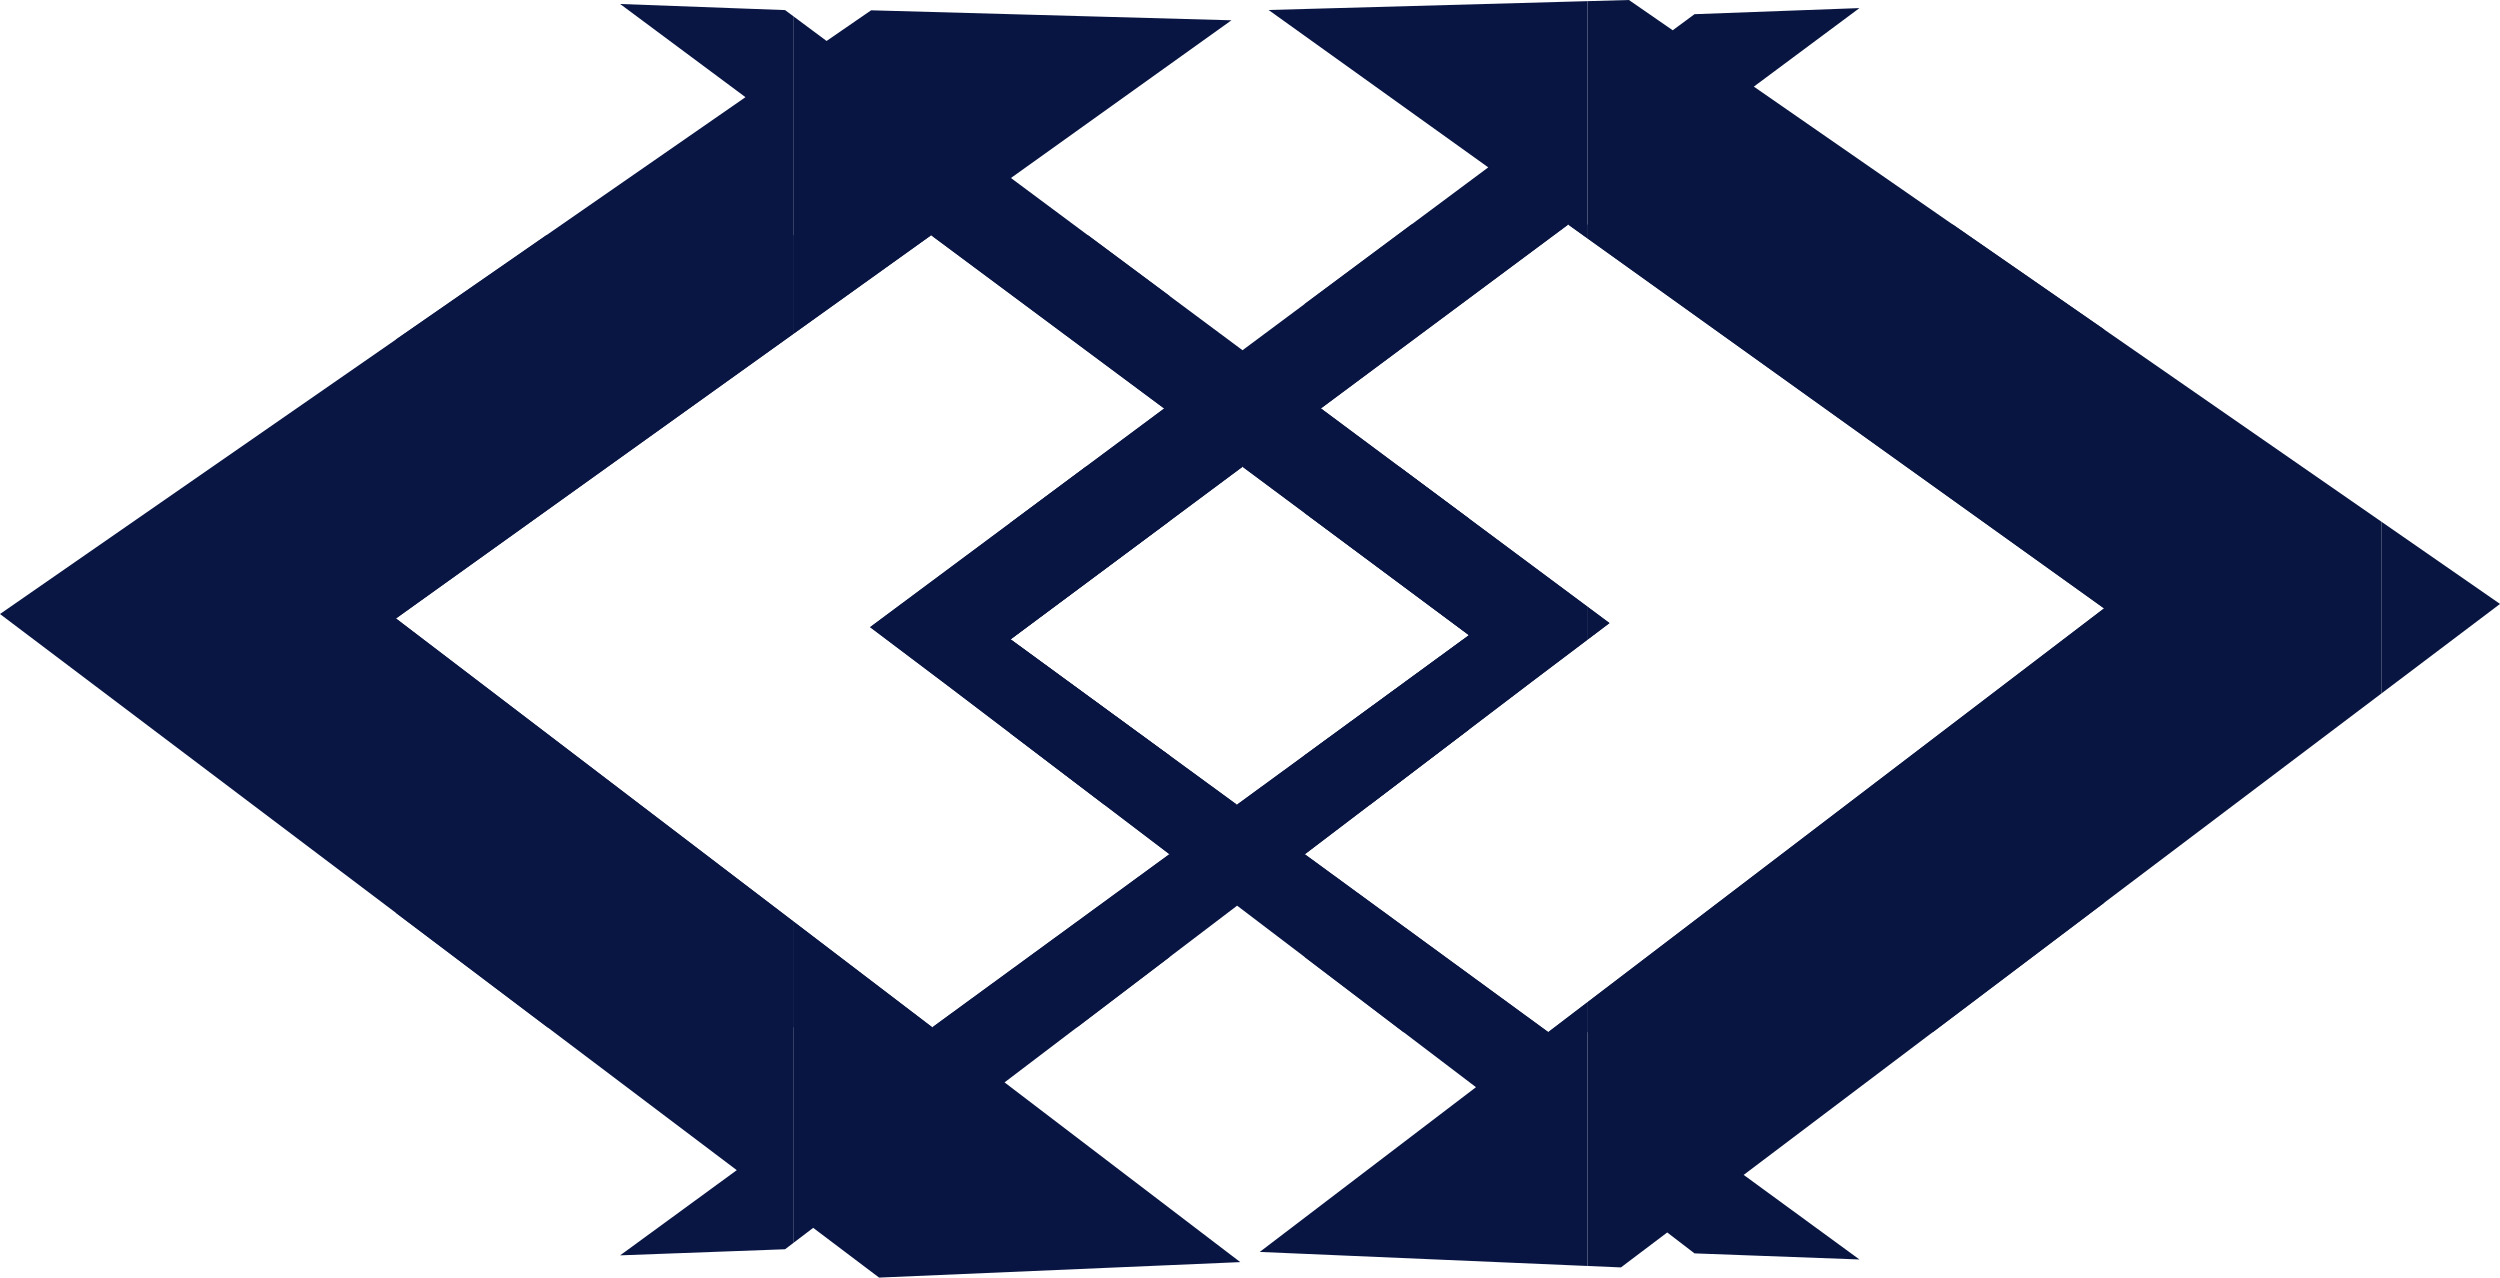 <svg xmlns="http://www.w3.org/2000/svg" xmlns:xlink="http://www.w3.org/1999/xlink" viewBox="0 0 1001.55 511.83"><defs><style>.cls-1{fill:none;}.cls-2{clip-path:url(#clip-path);}.cls-3{fill:#081542;}.cls-4{fill:#081541;}.cls-5{fill:#091644;}</style><clipPath id="clip-path" transform="translate(-11.22 -11.87)"><path class="cls-1" d="M1012.78,253.82,713.84,46.57l42.31-31.46-66.07,2.44L681.35,24,663.8,11.87l-144.36,4,88,63.05L509,152.18l-92.78-69L504.56,20l-144.36-4L342.36,28.28,325.73,15.91l-66.07-2.44L309.87,50.8,11.22,257.86l295.16,222.8-46.72,34.13,66.07-2.44L337,503.77l26.4,19.93,144.7-6.2-94.44-72,93.17-70.8,95.69,72.72-86.62,66,144.7,6.2,18.54-14L690.08,514l66.07,2.44-46.38-33.88ZM384.71,423.44,169.84,259.64,384.25,106.1l93.37,69.42L359.8,263.12,391,286.64l88.72,67.43ZM509,198.86l90.75,67.48-93,67.92L416.05,268ZM533.94,354.1,624.86,285,656,261.49l-115.61-86,99.07-73.66L854.16,255.6,631.48,425.36Z"/></clipPath></defs><g id="Layer_1" data-name="Layer 1"><g class="cls-2"><rect class="cls-3" x="522.72" y="89.99" width="113.29" height="323.5"/><rect class="cls-4" x="636.01" y="89.99" width="206.93" height="323.5"/><rect class="cls-3" x="404.83" y="186.99" width="183.71" height="135.4"/><rect class="cls-5" x="158.61" y="94.23" width="159.39" height="317.34"/><rect class="cls-3" x="318" y="94.23" width="150.44" height="317.34"/><path class="cls-5" d="M11.22,11.87v0Z" transform="translate(-11.22 -11.87)"/><rect class="cls-5" width="318" height="511.83"/><rect class="cls-3" x="318" width="318" height="511.83"/><rect class="cls-4" x="636.01" width="318" height="511.83"/><rect class="cls-4" x="954.01" width="47.54" height="511.83"/></g></g></svg>
